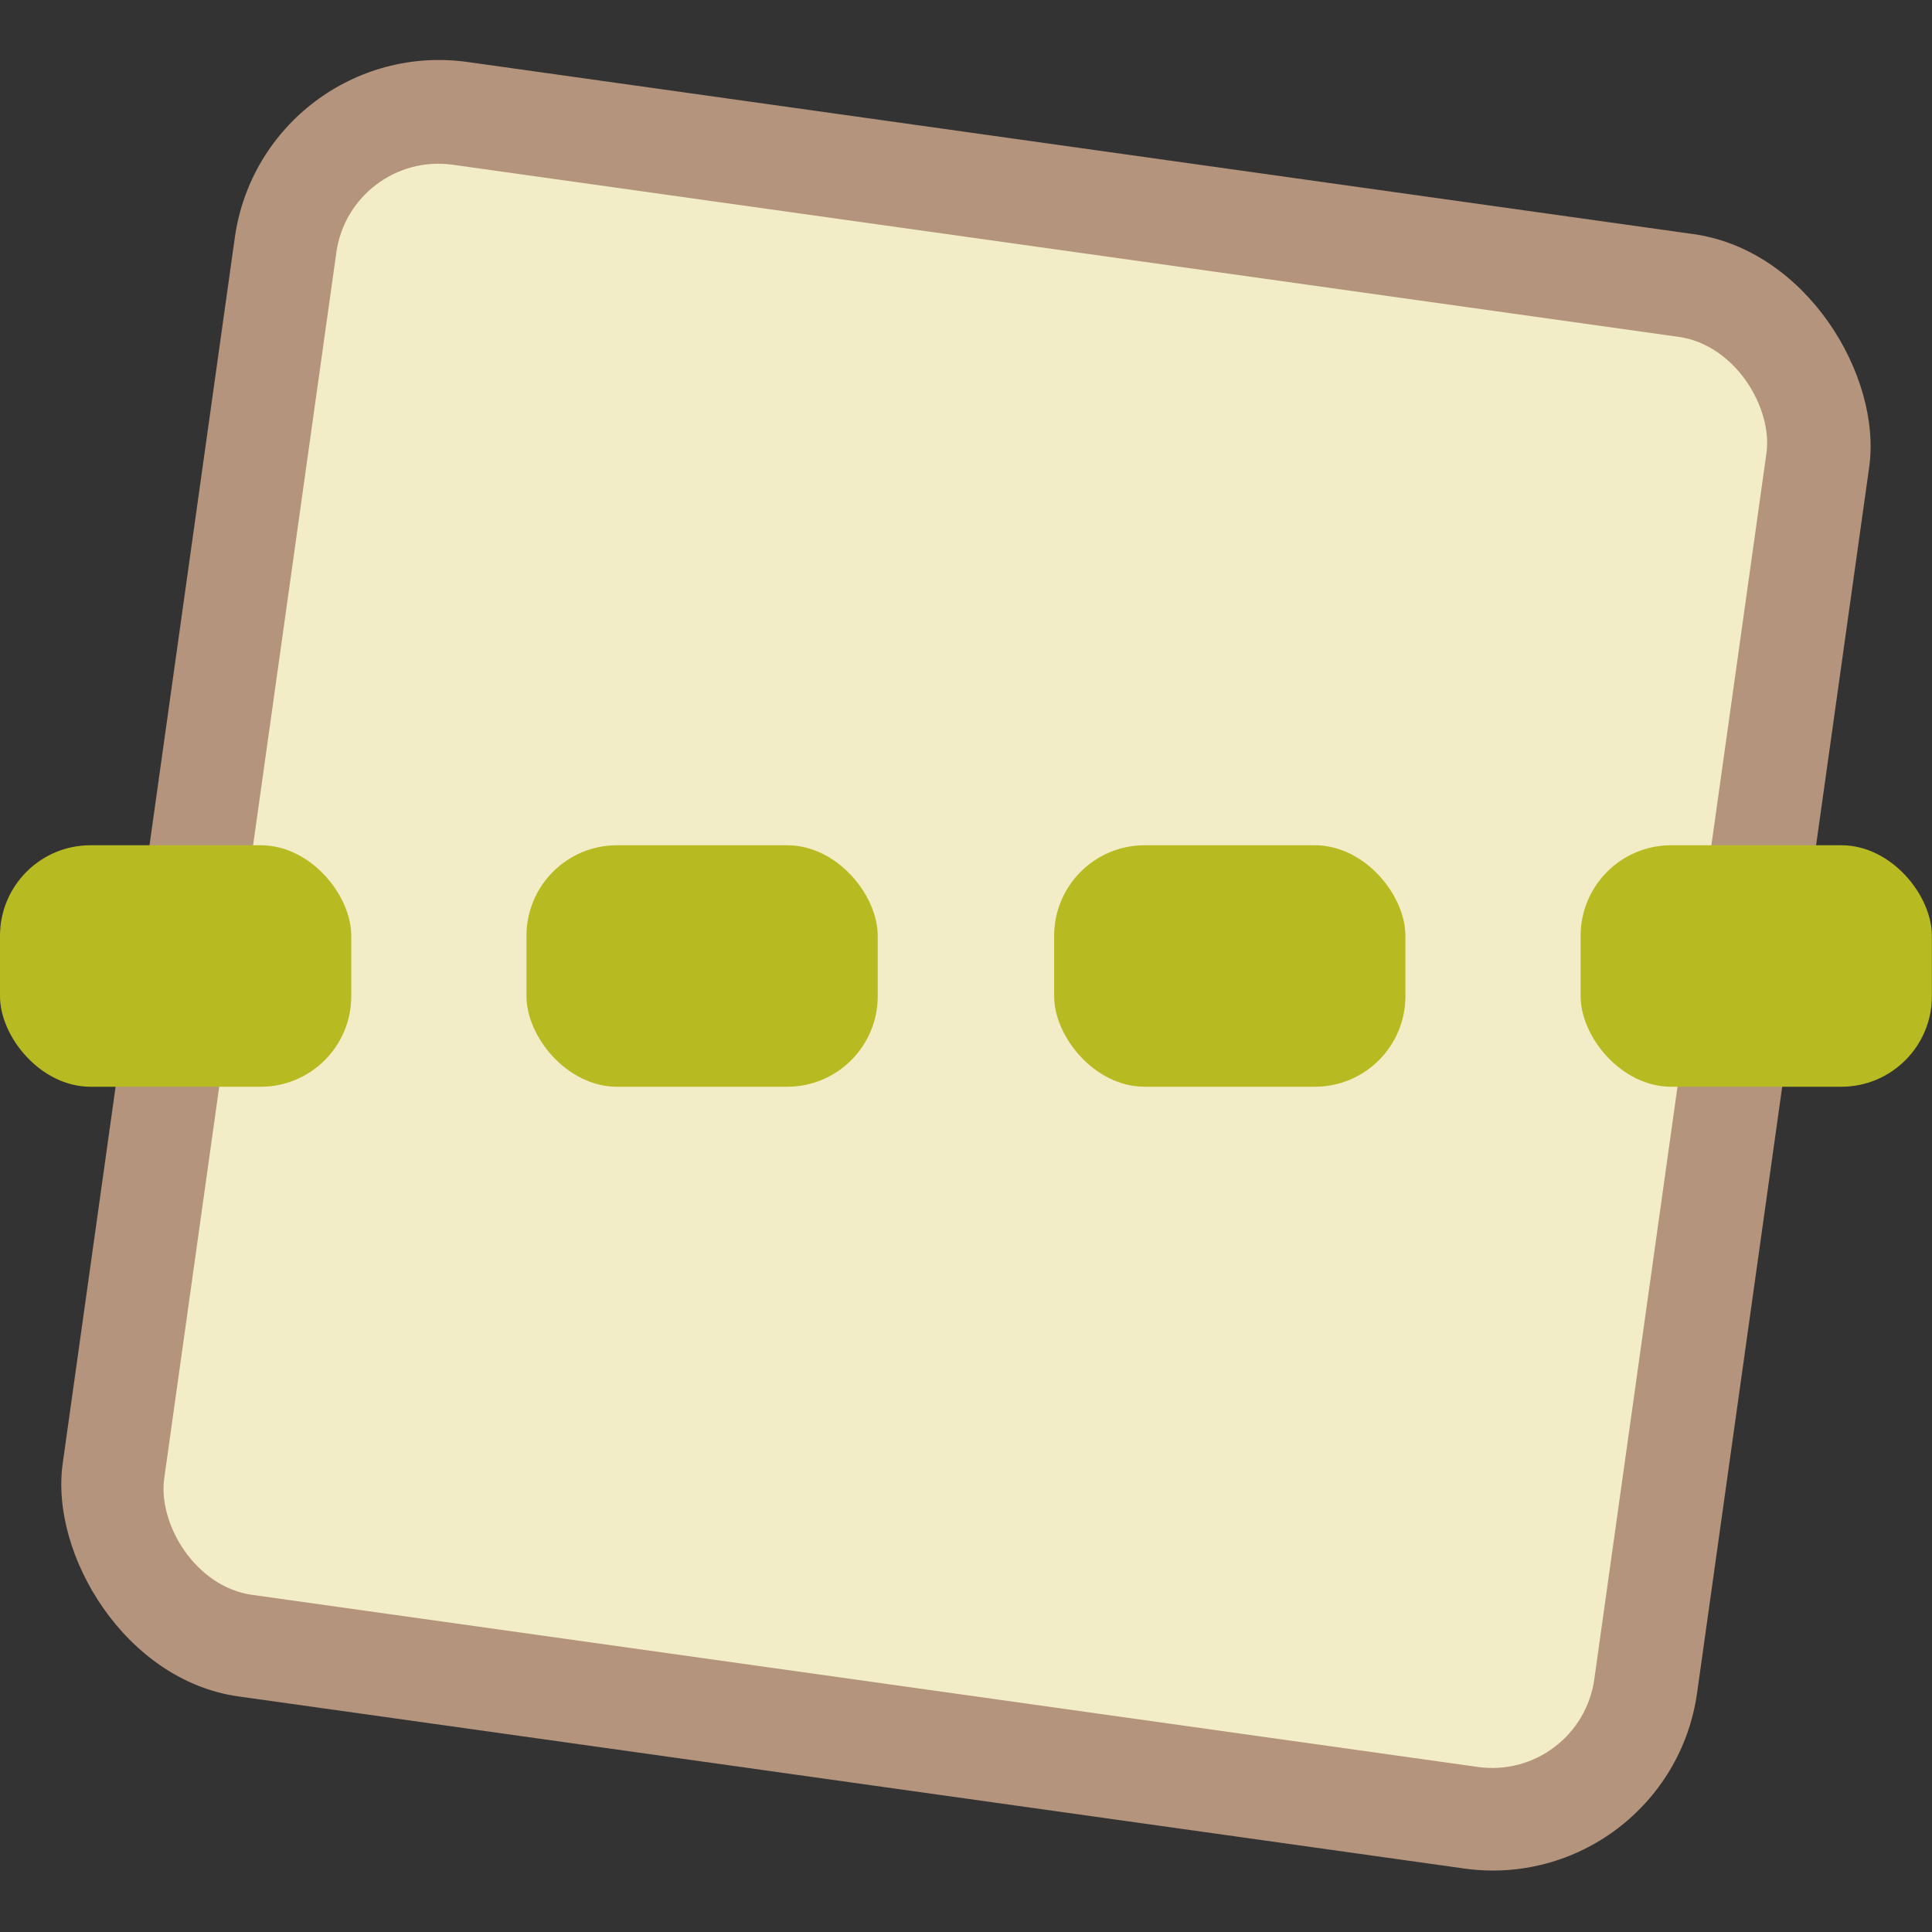 <svg xmlns="http://www.w3.org/2000/svg" viewBox="0 0 16 16">
 <rect x="0" y="0" width="16" height="16" fill="#333333" stroke="none"/>
 <rect width="13.672" height="13.672" x="2.2" y="-.03" rx="1.709" transform="matrix(0.99,0.139,-0.139,0.99,0,0)" style="fill:#b4947c;opacity:1;fill-opacity:1;"/>
 <rect rx=".854" y=".83" x="3.05" height="11.963" width="11.963" transform="matrix(0.99,0.139,-0.139,0.99,0,0)" style="fill:#f3edc7;opacity:1;fill-opacity:1;"/>
 <rect width="2.909" height="2" y="7" rx=".75" style="fill:#b8ba21;opacity:1;fill-opacity:1;"/>
 <rect y="7" x="4.36" height="2" width="2.909" rx=".75" style="fill:#b8ba21;opacity:1;fill-opacity:1;"/>
 <rect width="2.909" height="2" x="8.73" y="7" rx=".75" style="fill:#b8ba21;opacity:1;fill-opacity:1;"/>
 <rect y="7" x="13.09" height="2" width="2.909" rx=".75" style="fill:#b8ba21;opacity:1;fill-opacity:1;"/>
</svg>
